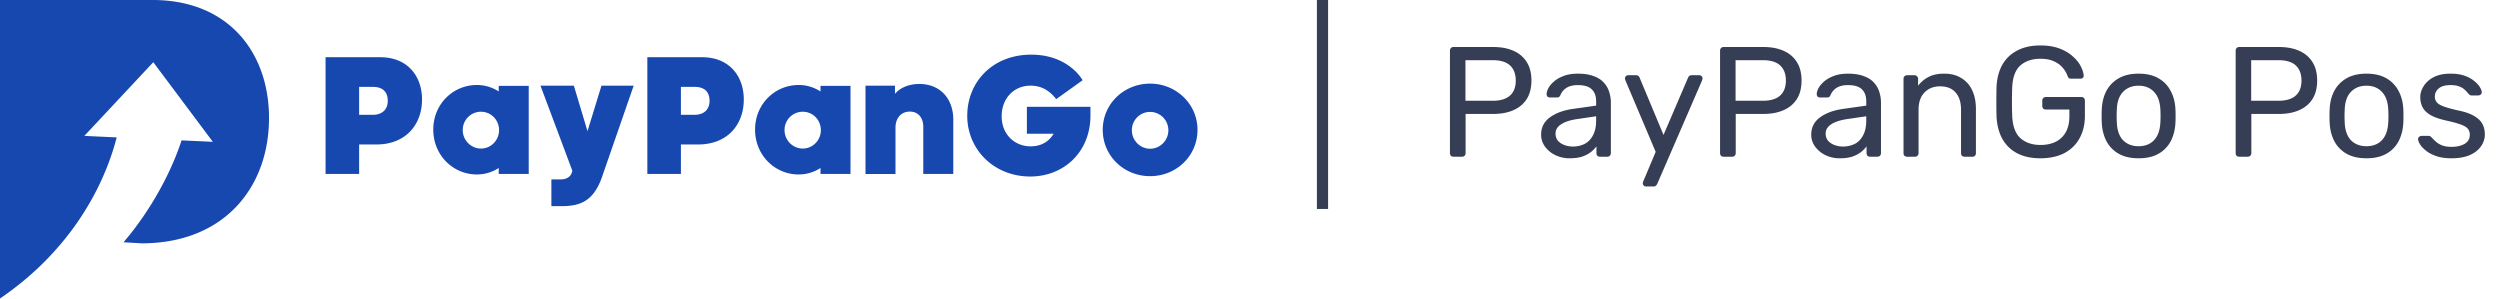 <svg width="335" height="40" viewBox="0 0 335 40" fill="none" xmlns="http://www.w3.org/2000/svg">
    <g clip-path="url(#brnkxotoya)" fill="#1748AF">
        <path d="M48.124 19.359v3.95h-4.499V7.667h7.33c3.7 0 5.596 2.58 5.596 5.664 0 3.357-2.17 6.029-6.12 6.029h-2.307zm0-7.72v3.746h1.827c1.234 0 2.01-.684 2.01-1.873 0-1.188-.663-1.872-2.01-1.872h-1.827zM66.829 22.51a5.36 5.36 0 0 1-2.923.869c-3.198 0-5.847-2.582-5.847-6.008 0-3.425 2.65-5.982 5.847-5.982a5.36 5.36 0 0 1 2.923.868v-.753h4.02V23.31h-4.02v-.801zm-4.82-5.07c0 1.37 1.12 2.467 2.445 2.467 1.324 0 2.42-1.096 2.42-2.467 0-1.37-1.073-2.467-2.42-2.467a2.437 2.437 0 0 0-2.444 2.467zM80.692 23.653c-1.097 3.174-2.788 3.973-5.437 3.973h-1.37V24.04h1.255c.8 0 1.417-.366 1.553-1.165l-4.27-11.396h4.475l1.827 6.097 1.873-6.097h4.317L80.69 23.65l.002.002zM91.242 19.359v3.95h-4.499V7.667h7.33c3.7 0 5.595 2.58 5.595 5.664 0 3.357-2.17 6.029-6.12 6.029h-2.306zm0-7.72v3.746h1.827c1.234 0 2.01-.684 2.01-1.873 0-1.188-.663-1.872-2.01-1.872h-1.827zM109.948 22.51a5.356 5.356 0 0 1-2.923.869c-3.197 0-5.846-2.582-5.846-6.008 0-3.425 2.649-5.982 5.846-5.982 1.074 0 2.078.32 2.923.868v-.753h4.02V23.31h-4.02v-.801zm-4.819-5.07c0 1.37 1.12 2.467 2.444 2.467 1.325 0 2.421-1.096 2.421-2.467 0-1.37-1.073-2.467-2.421-2.467a2.438 2.438 0 0 0-2.444 2.467zM119.927 12.575c.731-.868 1.942-1.324 3.267-1.324 2.762 0 4.545 1.942 4.545 4.773v7.286h-4.02v-6.326c0-1.14-.617-2.032-1.804-2.032-1.096 0-1.919.8-1.919 2.17v6.19h-4.019V11.48h3.95v1.096-.002zM138.061 23.653c-4.888 0-8.45-3.633-8.45-8.131 0-4.5 3.357-8.199 8.588-8.199 3.586 0 5.869 1.78 6.874 3.425l-3.541 2.535c-.912-1.166-1.986-1.804-3.448-1.804-2.216 0-3.861 1.689-3.861 4.11 0 2.42 1.737 4.02 3.882 4.02 1.325 0 2.398-.549 3.084-1.69h-3.586v-3.607h8.518v1.165c0 4.955-3.63 8.176-8.062 8.176h.002zM160.465 17.396c0 3.517-2.854 6.21-6.349 6.21-3.494 0-6.348-2.694-6.348-6.21s2.877-6.19 6.348-6.19c3.472 0 6.349 2.719 6.349 6.19zm-8.793.067c0 1.37 1.12 2.467 2.444 2.467 1.325 0 2.444-1.096 2.444-2.467a2.452 2.452 0 0 0-2.444-2.467 2.438 2.438 0 0 0-2.444 2.467zM20.443 0H0v40a43.048 43.048 0 0 0 3.546-2.7 39.41 39.41 0 0 0 6.057-6.44 38.346 38.346 0 0 0 2.385-3.623c.386-.656.734-1.324 1.026-1.892l.354-.721.335-.729.216-.493a34.487 34.487 0 0 0 1.438-3.972c.099-.342.193-.681.278-1.019l-4.333-.2 9.238-9.876 7.98 10.668-4.19-.192-.08.24-.108.317-.11.311c-.29.808-.607 1.6-.968 2.418a42.214 42.214 0 0 1-2.36 4.555l-.33.548-.511.81-.529.8a45.398 45.398 0 0 1-1.492 2.067c-.414.54-.851 1.064-1.29 1.588l2.428.141c11.018 0 17.068-7.452 17.068-16.812C36.046 7.196 30.76 0 20.443 0z"/>
    </g>
    <path stroke="#353E54" stroke-width="1.5" d="M177.215 0v28"/>
    <path d="M194.775 21c-.154 0-.273-.042-.357-.126a.53.53 0 0 1-.126-.357V6.804c0-.154.042-.273.126-.357a.445.445 0 0 1 .357-.147h5.334c1.036 0 1.932.168 2.688.504.77.336 1.365.84 1.785 1.512.42.658.63 1.484.63 2.478 0 .994-.21 1.82-.63 2.478-.42.658-1.015 1.155-1.785 1.491-.756.336-1.652.504-2.688.504h-3.717v5.25c0 .14-.049.259-.147.357-.084.084-.203.126-.357.126h-1.113zm1.596-7.497h3.633c1.036 0 1.813-.231 2.331-.693.518-.462.777-1.134.777-2.016 0-.868-.252-1.54-.756-2.016s-1.288-.714-2.352-.714h-3.633v5.439zm13.962 7.707a4.3 4.3 0 0 1-1.911-.42 3.695 3.695 0 0 1-1.386-1.134 2.66 2.66 0 0 1-.525-1.617c0-.966.392-1.736 1.176-2.31.784-.574 1.806-.952 3.066-1.134l3.129-.441v-.609c0-.672-.196-1.197-.588-1.575-.378-.378-1.001-.567-1.869-.567-.63 0-1.141.126-1.533.378a2.047 2.047 0 0 0-.798.966c-.084.21-.231.315-.441.315h-.945c-.154 0-.273-.042-.357-.126a.564.564 0 0 1-.105-.336c0-.21.077-.469.231-.777.168-.308.42-.609.756-.903.336-.294.763-.539 1.281-.735.532-.21 1.176-.315 1.932-.315.84 0 1.547.112 2.121.336.574.21 1.022.497 1.344.861.336.364.574.777.714 1.239.154.462.231.931.231 1.407v6.804c0 .14-.049.259-.147.357a.454.454 0 0 1-.336.126h-.966c-.154 0-.273-.042-.357-.126a.53.53 0 0 1-.126-.357v-.903a4.103 4.103 0 0 1-.735.756 4.26 4.26 0 0 1-1.155.609c-.462.154-1.029.231-1.701.231zm.441-1.575c.574 0 1.099-.119 1.575-.357.476-.252.847-.637 1.113-1.155.28-.518.42-1.169.42-1.953v-.588l-2.436.357c-.994.14-1.743.378-2.247.714-.504.322-.756.735-.756 1.239 0 .392.112.721.336.987.238.252.532.441.882.567a3.38 3.38 0 0 0 1.113.189zm9.786 5.355a.403.403 0 0 1-.294-.126.403.403 0 0 1-.126-.294.69.69 0 0 1 .021-.168 1.08 1.08 0 0 1 .084-.21l1.617-3.843-4.011-9.471c-.07-.168-.105-.287-.105-.357a.427.427 0 0 1 .441-.441h1.029c.14 0 .252.035.336.105.084.07.14.154.168.252l3.192 7.644 3.276-7.644a.794.794 0 0 1 .168-.252c.084-.07.203-.105.357-.105h.987c.126 0 .231.042.315.126a.403.403 0 0 1 .126.294c0 .07-.035.196-.105.378l-5.964 13.755a.666.666 0 0 1-.189.252c-.07.07-.182.105-.336.105h-.987zM230.971 21c-.154 0-.273-.042-.357-.126a.53.53 0 0 1-.126-.357V6.804c0-.154.042-.273.126-.357a.445.445 0 0 1 .357-.147h5.334c1.036 0 1.932.168 2.688.504.77.336 1.365.84 1.785 1.512.42.658.63 1.484.63 2.478 0 .994-.21 1.82-.63 2.478-.42.658-1.015 1.155-1.785 1.491-.756.336-1.652.504-2.688.504h-3.717v5.25c0 .14-.049.259-.147.357-.084.084-.203.126-.357.126h-1.113zm1.596-7.497h3.633c1.036 0 1.813-.231 2.331-.693.518-.462.777-1.134.777-2.016 0-.868-.252-1.54-.756-2.016s-1.288-.714-2.352-.714h-3.633v5.439zm13.962 7.707a4.3 4.3 0 0 1-1.911-.42 3.695 3.695 0 0 1-1.386-1.134 2.66 2.66 0 0 1-.525-1.617c0-.966.392-1.736 1.176-2.31.784-.574 1.806-.952 3.066-1.134l3.129-.441v-.609c0-.672-.196-1.197-.588-1.575-.378-.378-1.001-.567-1.869-.567-.63 0-1.141.126-1.533.378a2.047 2.047 0 0 0-.798.966c-.084.21-.231.315-.441.315h-.945c-.154 0-.273-.042-.357-.126a.564.564 0 0 1-.105-.336c0-.21.077-.469.231-.777.168-.308.42-.609.756-.903.336-.294.763-.539 1.281-.735.532-.21 1.176-.315 1.932-.315.84 0 1.547.112 2.121.336.574.21 1.022.497 1.344.861.336.364.574.777.714 1.239.154.462.231.931.231 1.407v6.804c0 .14-.049.259-.147.357a.454.454 0 0 1-.336.126h-.966c-.154 0-.273-.042-.357-.126a.53.53 0 0 1-.126-.357v-.903a4.103 4.103 0 0 1-.735.756 4.26 4.26 0 0 1-1.155.609c-.462.154-1.029.231-1.701.231zm.441-1.575c.574 0 1.099-.119 1.575-.357.476-.252.847-.637 1.113-1.155.28-.518.42-1.169.42-1.953v-.588l-2.436.357c-.994.14-1.743.378-2.247.714-.504.322-.756.735-.756 1.239 0 .392.112.721.336.987.238.252.532.441.882.567a3.38 3.38 0 0 0 1.113.189zM255.554 21a.53.53 0 0 1-.357-.126.53.53 0 0 1-.126-.357v-9.954c0-.14.042-.252.126-.336a.486.486 0 0 1 .357-.147h.987a.42.42 0 0 1 .336.147.42.42 0 0 1 .147.336v.924a4.203 4.203 0 0 1 1.365-1.155c.56-.308 1.274-.462 2.142-.462.91 0 1.68.203 2.31.609a3.644 3.644 0 0 1 1.449 1.659c.322.7.483 1.519.483 2.457v5.922a.53.53 0 0 1-.126.357.454.454 0 0 1-.336.126h-1.05a.53.53 0 0 1-.357-.126.53.53 0 0 1-.126-.357V14.7c0-.98-.238-1.743-.714-2.289-.476-.56-1.176-.84-2.1-.84-.868 0-1.568.28-2.1.84-.518.546-.777 1.309-.777 2.289v5.817c0 .14-.049.259-.147.357a.454.454 0 0 1-.336.126h-1.05zm17.859.21c-1.232 0-2.282-.231-3.15-.693a4.823 4.823 0 0 1-1.974-1.953c-.448-.84-.7-1.827-.756-2.961a89.98 89.98 0 0 1 0-3.948c.056-1.134.308-2.114.756-2.94a4.828 4.828 0 0 1 1.995-1.932c.868-.462 1.911-.693 3.129-.693.994 0 1.855.14 2.583.42.728.28 1.323.637 1.785 1.071.476.42.826.861 1.05 1.323.238.462.364.868.378 1.218a.366.366 0 0 1-.105.315.508.508 0 0 1-.336.105h-1.239c-.14 0-.245-.028-.315-.084a.901.901 0 0 1-.168-.294 3.41 3.41 0 0 0-.63-1.071c-.28-.35-.665-.637-1.155-.861-.476-.238-1.092-.357-1.848-.357-1.106 0-2.002.301-2.688.903-.672.602-1.036 1.596-1.092 2.982a55.463 55.463 0 0 0 0 3.738c.056 1.4.427 2.408 1.113 3.024.686.602 1.582.903 2.688.903.742 0 1.4-.133 1.974-.399a3.14 3.14 0 0 0 1.386-1.281c.336-.574.504-1.302.504-2.184v-.882h-3.15a.53.53 0 0 1-.357-.126.56.56 0 0 1-.126-.378v-.672c0-.154.042-.273.126-.357a.486.486 0 0 1 .357-.147h4.746c.154 0 .273.049.357.147.084.084.126.203.126.357v2.016c0 1.148-.238 2.149-.714 3.003-.462.854-1.141 1.519-2.037 1.995-.896.462-1.967.693-3.213.693zm13.16 0c-1.064 0-1.953-.203-2.667-.609a4.113 4.113 0 0 1-1.638-1.68c-.378-.728-.588-1.554-.63-2.478a15.896 15.896 0 0 1-.021-.903c0-.378.007-.679.021-.903.042-.938.252-1.764.63-2.478a4.254 4.254 0 0 1 1.659-1.68c.714-.406 1.596-.609 2.646-.609 1.05 0 1.932.203 2.646.609.714.406 1.26.966 1.638 1.68.392.714.609 1.54.651 2.478.014.224.021.525.021.903 0 .364-.007.665-.021.903-.042.924-.252 1.75-.63 2.478a4.113 4.113 0 0 1-1.638 1.68c-.714.406-1.603.609-2.667.609zm0-1.617c.868 0 1.561-.273 2.079-.819.518-.56.798-1.372.84-2.436.014-.21.021-.476.021-.798 0-.322-.007-.588-.021-.798-.042-1.064-.322-1.869-.84-2.415-.518-.56-1.211-.84-2.079-.84-.868 0-1.568.28-2.1.84-.518.546-.791 1.351-.819 2.415-.014.21-.021.476-.021.798 0 .322.007.588.021.798.028 1.064.301 1.876.819 2.436.532.546 1.232.819 2.1.819zM300.062 21c-.154 0-.273-.042-.357-.126a.53.53 0 0 1-.126-.357V6.804c0-.154.042-.273.126-.357a.445.445 0 0 1 .357-.147h5.334c1.036 0 1.932.168 2.688.504.77.336 1.365.84 1.785 1.512.42.658.63 1.484.63 2.478 0 .994-.21 1.82-.63 2.478-.42.658-1.015 1.155-1.785 1.491-.756.336-1.652.504-2.688.504h-3.717v5.25c0 .14-.049.259-.147.357-.084.084-.203.126-.357.126h-1.113zm1.596-7.497h3.633c1.036 0 1.813-.231 2.331-.693.518-.462.777-1.134.777-2.016 0-.868-.252-1.54-.756-2.016s-1.288-.714-2.352-.714h-3.633v5.439zm15.451 7.707c-1.064 0-1.953-.203-2.667-.609a4.113 4.113 0 0 1-1.638-1.68c-.378-.728-.588-1.554-.63-2.478a15.896 15.896 0 0 1-.021-.903c0-.378.007-.679.021-.903.042-.938.252-1.764.63-2.478a4.254 4.254 0 0 1 1.659-1.68c.714-.406 1.596-.609 2.646-.609 1.05 0 1.932.203 2.646.609.714.406 1.26.966 1.638 1.68.392.714.609 1.54.651 2.478.014.224.021.525.021.903 0 .364-.007.665-.021.903-.042.924-.252 1.75-.63 2.478a4.113 4.113 0 0 1-1.638 1.68c-.714.406-1.603.609-2.667.609zm0-1.617c.868 0 1.561-.273 2.079-.819.518-.56.798-1.372.84-2.436.014-.21.021-.476.021-.798 0-.322-.007-.588-.021-.798-.042-1.064-.322-1.869-.84-2.415-.518-.56-1.211-.84-2.079-.84-.868 0-1.568.28-2.1.84-.518.546-.791 1.351-.819 2.415-.014.21-.021.476-.021.798 0 .322.007.588.021.798.028 1.064.301 1.876.819 2.436.532.546 1.232.819 2.1.819zm11.366 1.617c-.784 0-1.456-.098-2.016-.294-.56-.196-1.015-.434-1.365-.714-.35-.28-.616-.56-.798-.84-.168-.28-.259-.504-.273-.672-.014-.154.035-.273.147-.357a.559.559 0 0 1 .336-.126h.924c.084 0 .147.014.189.042.056.014.126.07.21.168.182.196.385.392.609.588.224.196.497.357.819.483.336.126.749.189 1.239.189.714 0 1.302-.133 1.764-.399.462-.28.693-.686.693-1.218 0-.35-.098-.63-.294-.84-.182-.21-.518-.399-1.008-.567-.476-.168-1.134-.343-1.974-.525-.84-.196-1.505-.434-1.995-.714-.49-.294-.84-.637-1.05-1.029a2.927 2.927 0 0 1-.315-1.365c0-.518.154-1.015.462-1.491.308-.49.756-.889 1.344-1.197.602-.308 1.351-.462 2.247-.462.728 0 1.351.091 1.869.273.518.182.945.413 1.281.693.336.266.588.532.756.798.168.266.259.49.273.672a.422.422 0 0 1-.126.357.502.502 0 0 1-.336.126h-.882a.48.48 0 0 1-.252-.063 1.577 1.577 0 0 1-.168-.147 4.474 4.474 0 0 0-.504-.546 1.977 1.977 0 0 0-.735-.441c-.294-.126-.686-.189-1.176-.189-.7 0-1.225.147-1.575.441-.35.294-.525.665-.525 1.113 0 .266.077.504.231.714.154.21.448.399.882.567.434.168 1.078.35 1.932.546.924.182 1.652.427 2.184.735.532.308.91.665 1.134 1.071.224.406.336.875.336 1.407a2.72 2.72 0 0 1-.525 1.617c-.336.49-.84.882-1.512 1.176-.658.28-1.477.42-2.457.42z" fill="#353E54"/>
    <defs>
        <clipPath id="brnkxotoya">
            <path fill="#fff" d="M0 0h160.465v40H0z"/>
        </clipPath>
    </defs>
</svg>
